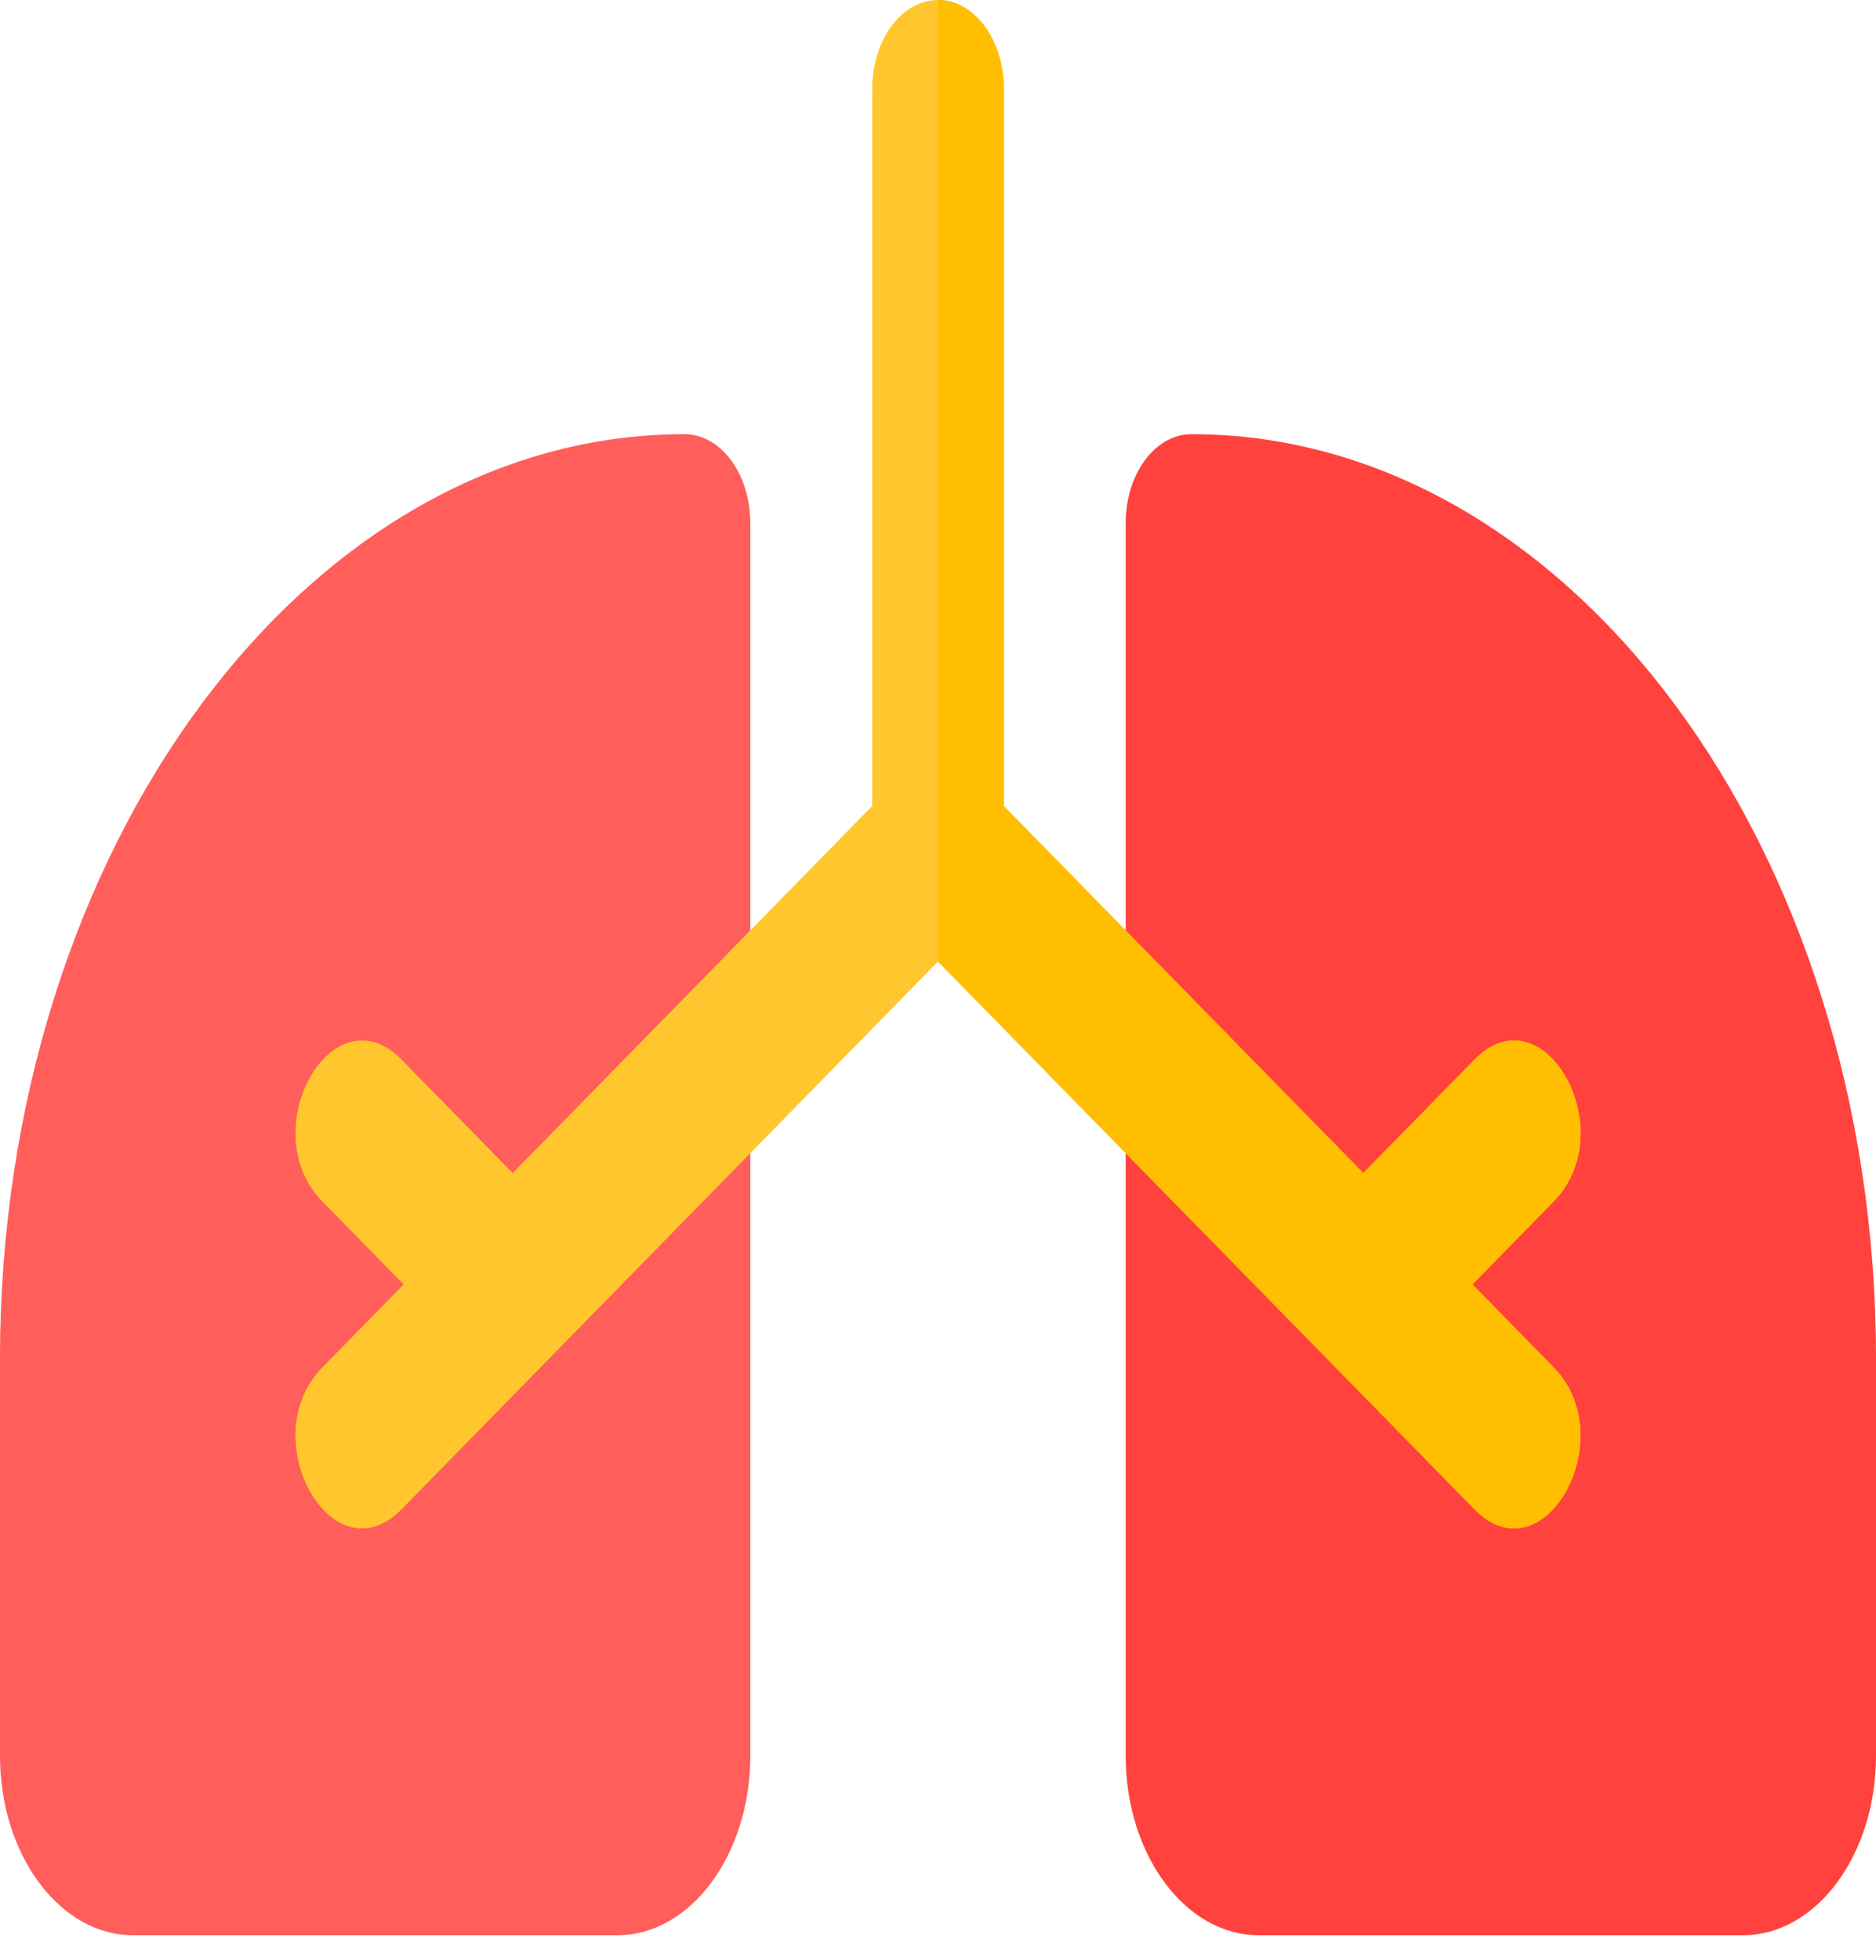 <svg width="45" height="47" viewBox="0 0 45 47" fill="none" xmlns="http://www.w3.org/2000/svg">
<path d="M14.809 46.404H3.189C1.431 46.404 0 44.474 0 42.101V32.565C0 20.349 7.366 10.411 16.419 10.411C17.291 10.411 17.998 11.364 17.998 12.54V42.101C17.998 44.474 16.567 46.404 14.809 46.404Z" fill="#FF5E5B"/>
<path d="M41.811 46.404H30.191C28.433 46.404 27.002 44.474 27.002 42.101V12.54C27.002 11.364 27.709 10.411 28.58 10.411C37.634 10.411 45 20.349 45 32.565V42.101C45 44.474 43.569 46.404 41.811 46.404Z" fill="#FF423D"/>
<path d="M37.269 32.79L35.319 30.799L37.269 28.808C38.936 27.107 37.027 23.714 35.365 25.411L32.702 28.129L24.078 19.326V2.13C24.078 0.953 23.372 0 22.5 0C21.629 0 20.922 0.954 20.922 2.13V19.326L12.298 28.129L9.636 25.412C7.973 23.714 6.066 27.108 7.731 28.808L9.682 30.799L7.731 32.79C6.065 34.491 7.973 37.884 9.636 36.187L22.5 23.056L35.365 36.187C37.032 37.889 38.927 34.482 37.269 32.79Z" fill="#FFC72D"/>
<path d="M37.269 32.79L35.319 30.799L37.269 28.808C38.935 27.107 37.027 23.714 35.365 25.411L32.702 28.129L24.078 19.326V2.13C24.078 0.953 23.372 0 22.5 0V23.056L35.365 36.187C37.032 37.889 38.927 34.482 37.269 32.79Z" fill="#FFBE00"/>
</svg>

